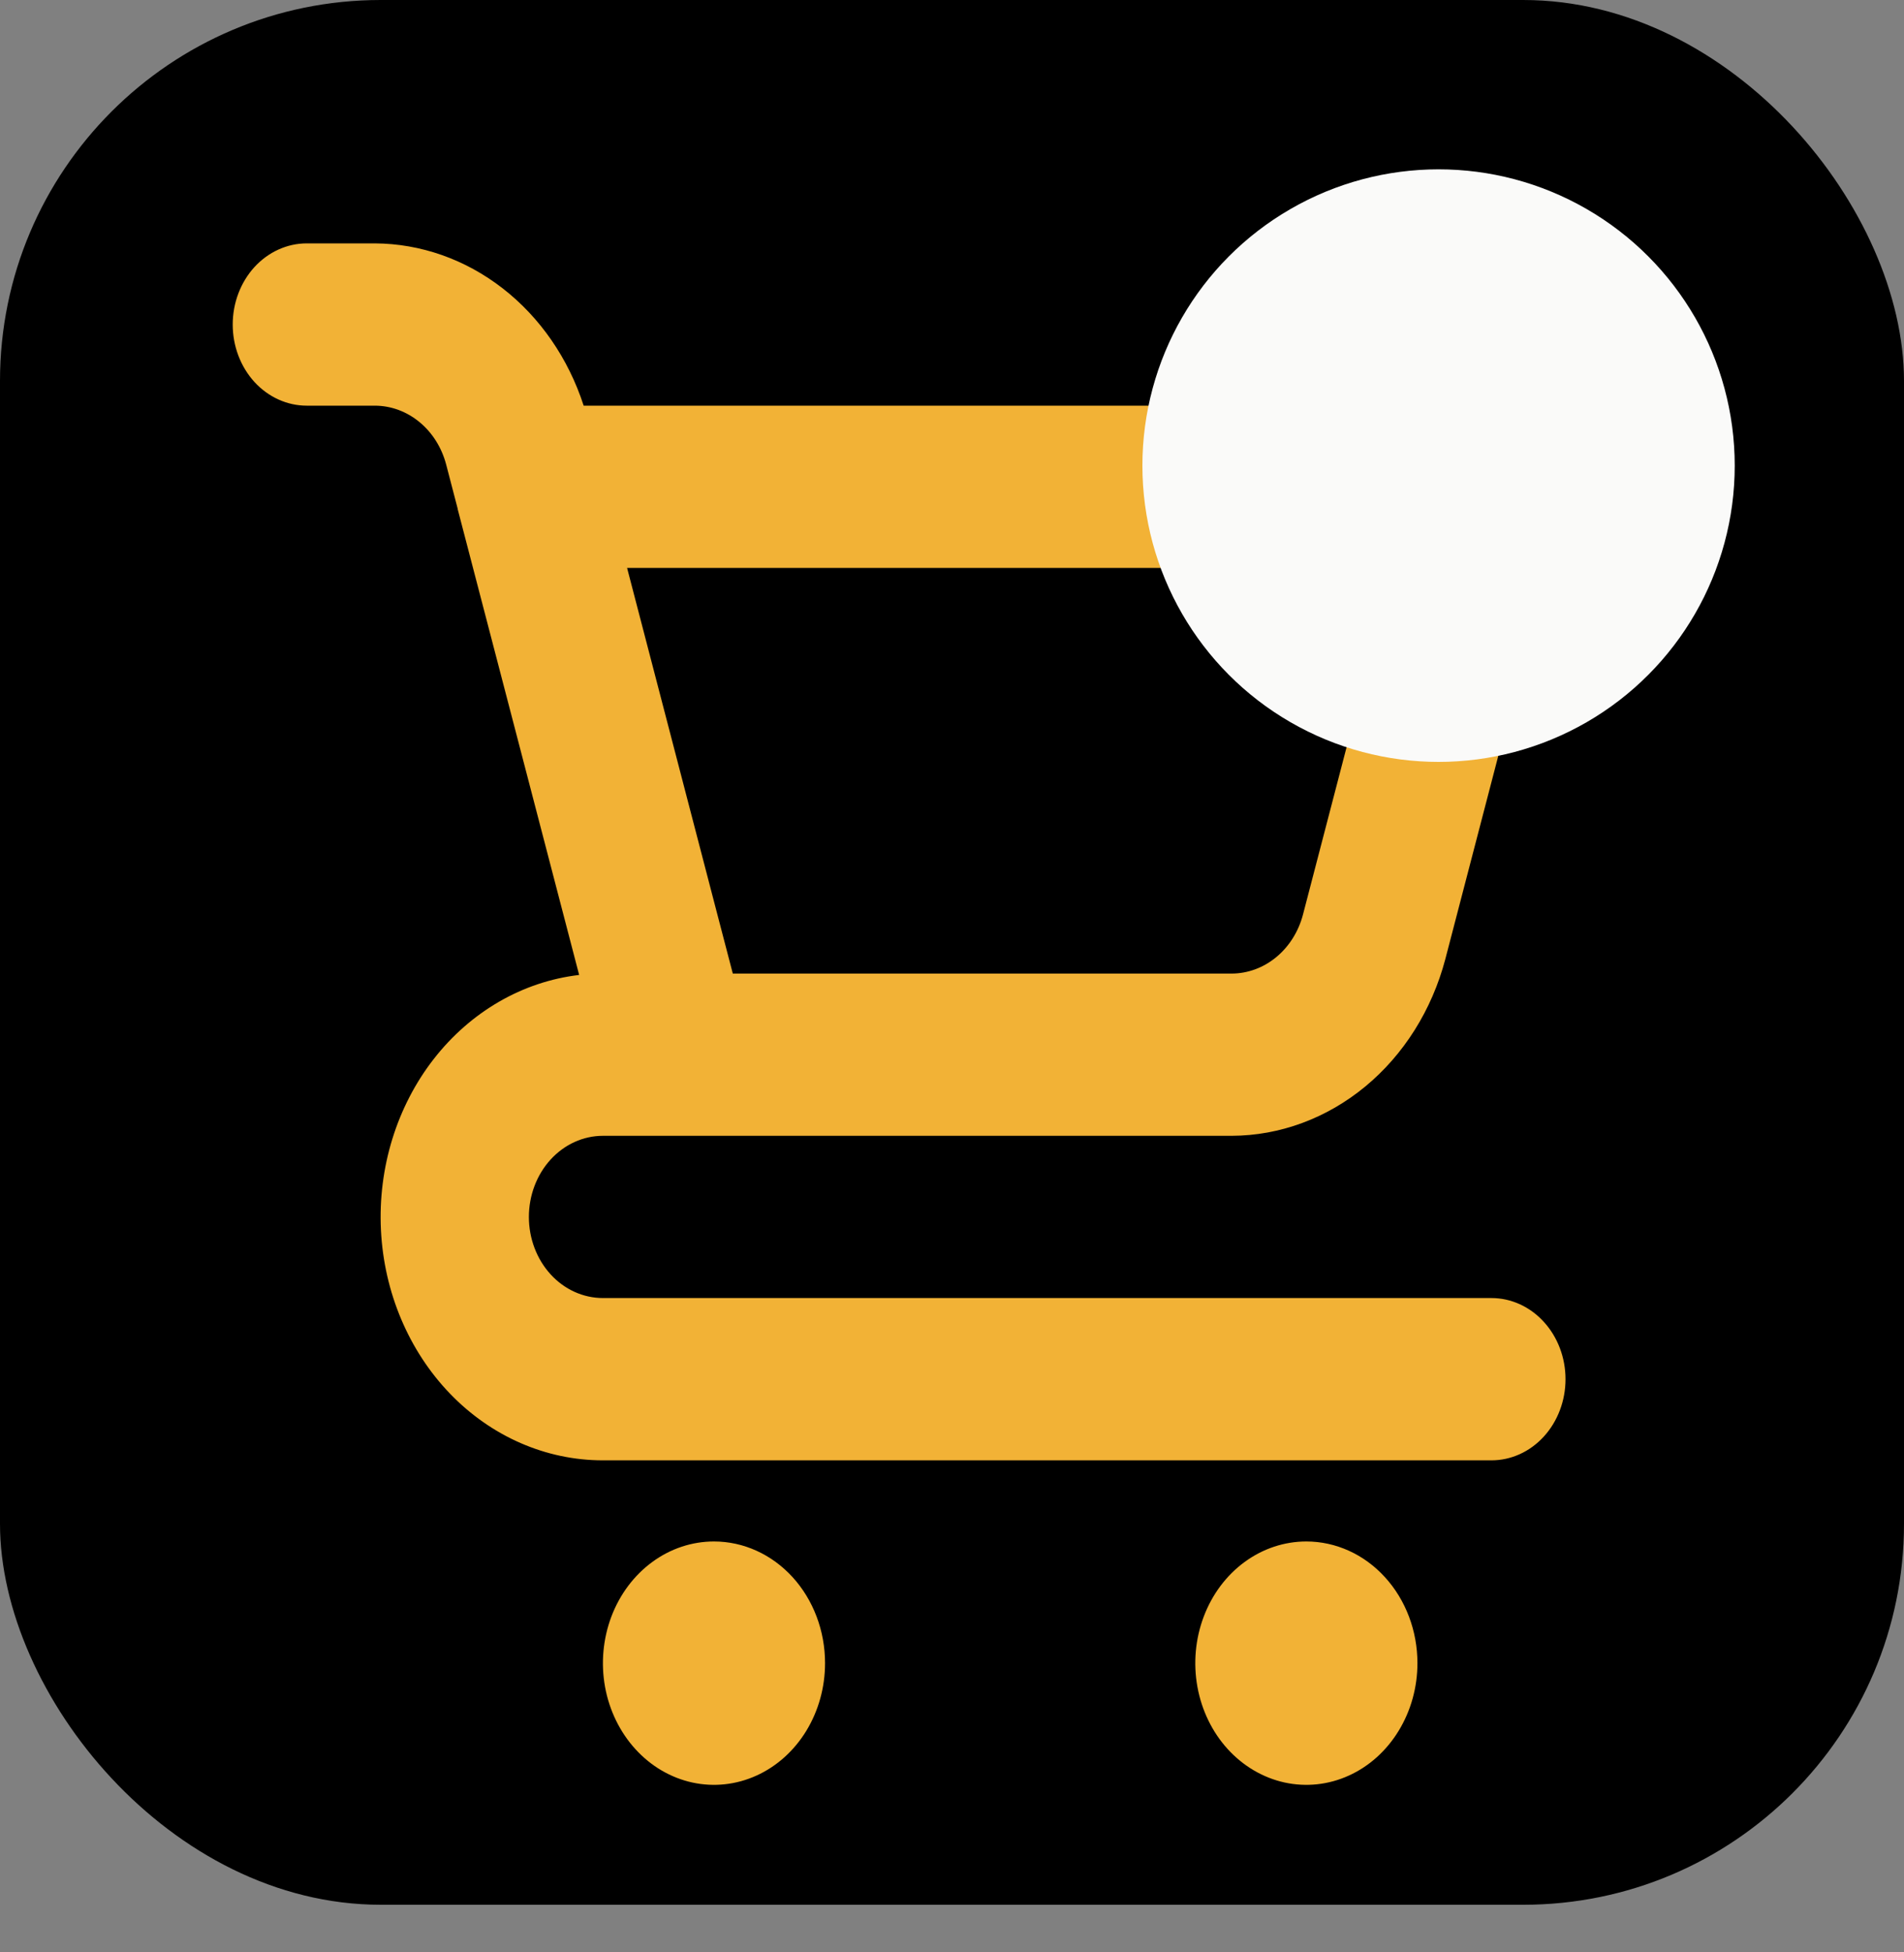 <svg width="40" height="41" viewBox="0 0 40 41" fill="none" xmlns="http://www.w3.org/2000/svg">
<rect x="0" y="0" width="40" height="41" fill="#808080" stroke="none"/>
<rect width="40" height="40" rx="8" fill="black"/>
<path d="M15 32.371C14.538 32.371 14.087 32.52 13.704 32.801C13.32 33.082 13.021 33.481 12.844 33.948C12.668 34.415 12.621 34.929 12.711 35.425C12.801 35.92 13.024 36.376 13.35 36.733C13.676 37.091 14.092 37.334 14.545 37.433C14.997 37.531 15.466 37.481 15.893 37.287C16.319 37.094 16.684 36.766 16.94 36.346C17.196 35.926 17.333 35.432 17.333 34.926C17.333 34.248 17.087 33.598 16.65 33.119C16.212 32.64 15.619 32.371 15 32.371ZM31.333 27.259H12.667C12.254 27.259 11.858 27.08 11.567 26.761C11.275 26.441 11.111 26.008 11.111 25.556C11.111 25.104 11.275 24.671 11.567 24.351C11.858 24.032 12.254 23.852 12.667 23.852H25.875C26.888 23.849 27.873 23.485 28.682 22.817C29.491 22.149 30.081 21.211 30.363 20.145L32.828 10.689C32.894 10.436 32.905 10.169 32.861 9.91C32.817 9.651 32.719 9.407 32.574 9.196C32.429 8.986 32.242 8.815 32.026 8.698C31.811 8.58 31.574 8.519 31.333 8.519H12.262C11.94 7.526 11.346 6.665 10.561 6.056C9.776 5.446 8.838 5.116 7.875 5.111H6.444C6.032 5.111 5.636 5.291 5.344 5.61C5.053 5.93 4.889 6.363 4.889 6.815C4.889 7.267 5.053 7.7 5.344 8.02C5.636 8.339 6.032 8.519 6.444 8.519H7.877C8.215 8.52 8.543 8.641 8.813 8.864C9.083 9.086 9.279 9.399 9.373 9.754L9.615 10.682V10.691L12.167 20.474C10.979 20.613 9.885 21.246 9.11 22.242C8.335 23.239 7.939 24.523 8.003 25.83C8.067 27.137 8.587 28.367 9.454 29.267C10.322 30.167 11.472 30.668 12.667 30.667H31.333C31.746 30.667 32.142 30.487 32.433 30.168C32.725 29.848 32.889 29.415 32.889 28.963C32.889 28.511 32.725 28.078 32.433 27.759C32.142 27.439 31.746 27.259 31.333 27.259ZM29.271 11.926L27.373 19.208C27.279 19.564 27.082 19.877 26.812 20.1C26.542 20.323 26.213 20.444 25.875 20.445H15.395L14.998 18.925L13.174 11.926H29.271ZM27.444 32.371C26.983 32.371 26.532 32.52 26.148 32.801C25.764 33.082 25.465 33.481 25.289 33.948C25.112 34.415 25.066 34.929 25.156 35.425C25.246 35.92 25.468 36.376 25.794 36.733C26.121 37.091 26.537 37.334 26.989 37.433C27.442 37.531 27.911 37.481 28.337 37.287C28.764 37.094 29.128 36.766 29.384 36.346C29.641 35.926 29.778 35.432 29.778 34.926C29.778 34.248 29.532 33.598 29.094 33.119C28.657 32.64 28.063 32.371 27.444 32.371Z" fill="#F2B236"/>
<ellipse cx="30.222" cy="9.778" rx="6.222" ry="6.222" fill="#FAFAF9"/>
</svg>
